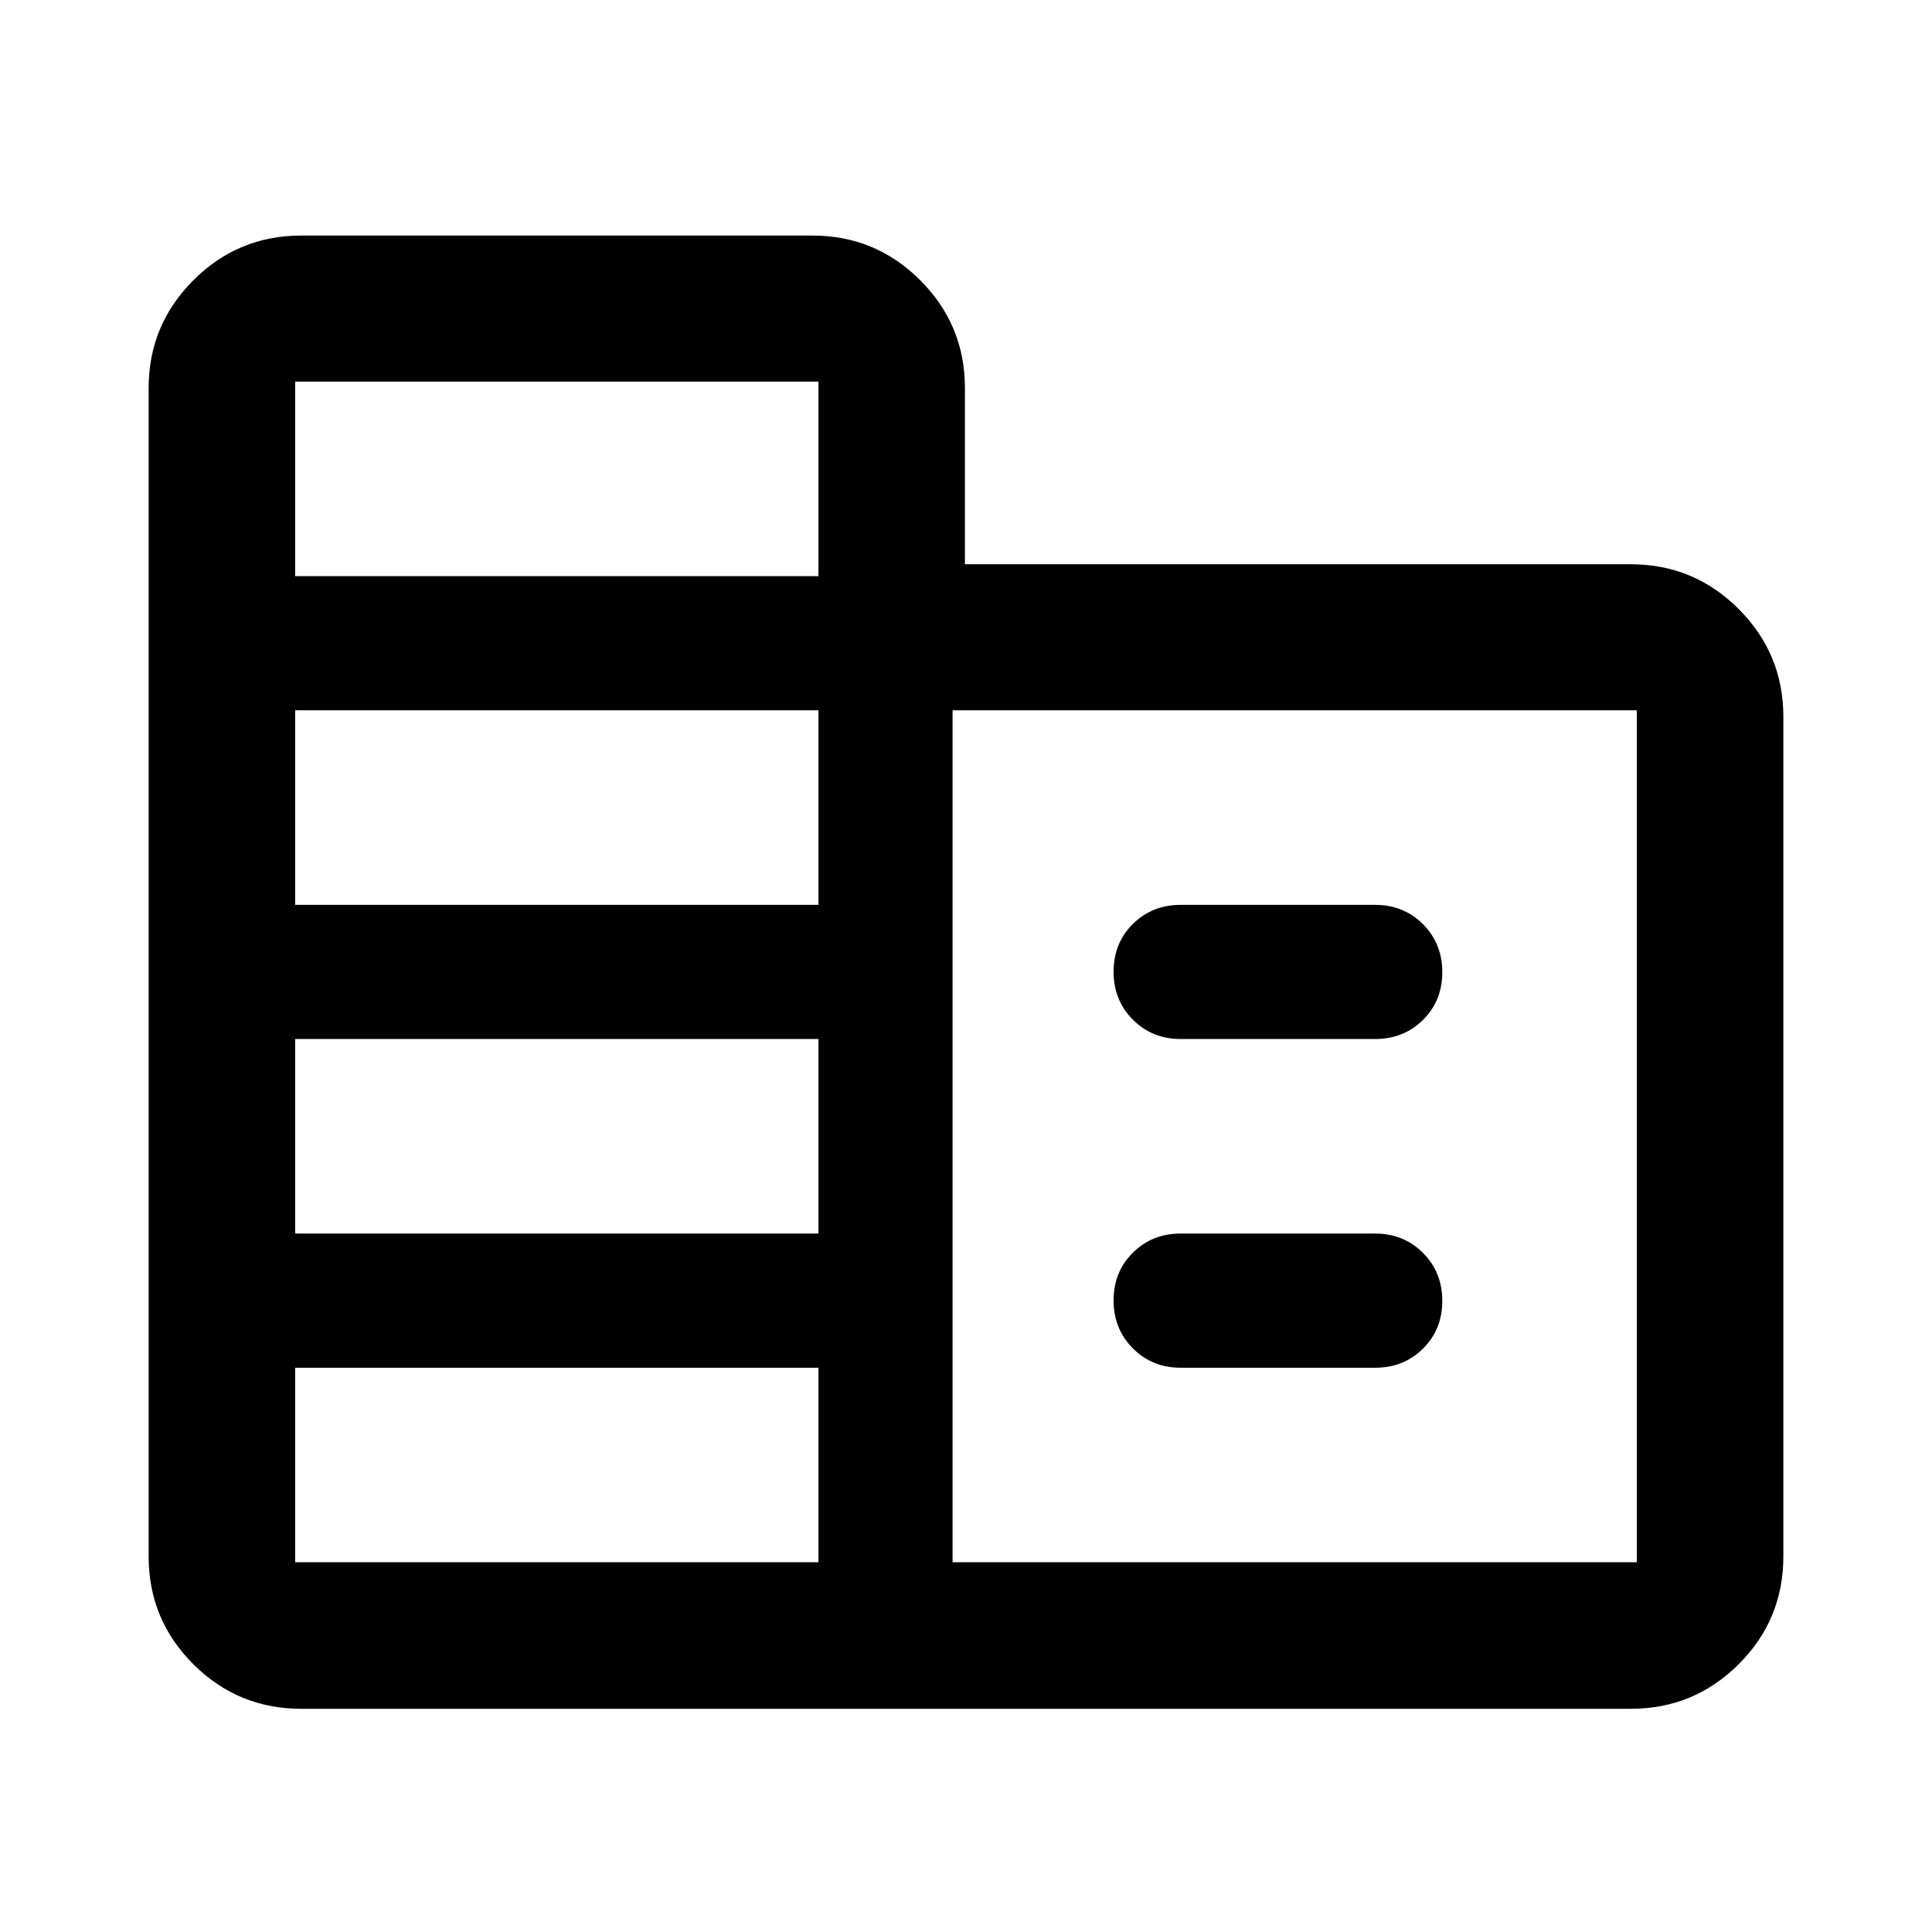 <svg xmlns="http://www.w3.org/2000/svg" height="40" viewBox="0 -960 960 960" width="40"><path d="M149.62-110.91q-31.33 0-53.54-22.13-22.22-22.13-22.22-53.63V-767.2q0-31.32 22.22-53.54 22.21-22.21 53.54-22.21h254.1q31.32 0 53.54 22.21 22.21 22.22 22.21 53.54v87.58h330.91q31.33 0 53.54 22.22 22.22 22.21 22.22 53.54v417.19q0 31.5-22.22 53.63-22.21 22.13-53.54 22.13H149.62Zm-2.95-72.81h260v-96.66h-260v96.66Zm0-163.33h260v-96.67h-260v96.67Zm0-163.33h260v-96.67h-260v96.67Zm0-163.34h260v-96.66h-260v96.66Zm326.66 490h340v-423.33h-340v423.33Zm113.34-260q-14.17 0-23.75-9.61-9.59-9.62-9.59-23.84 0-14.21 9.59-23.71 9.58-9.5 23.75-9.5h96.66q14.17 0 23.75 9.61 9.59 9.62 9.59 23.84 0 14.21-9.59 23.71-9.58 9.5-23.75 9.5h-96.66Zm0 163.34q-14.17 0-23.75-9.62-9.59-9.62-9.59-23.83 0-14.22 9.59-23.72 9.58-9.5 23.75-9.5h96.66q14.17 0 23.75 9.62 9.59 9.61 9.59 23.83 0 14.22-9.59 23.72-9.58 9.5-23.75 9.5h-96.66Z"/></svg>